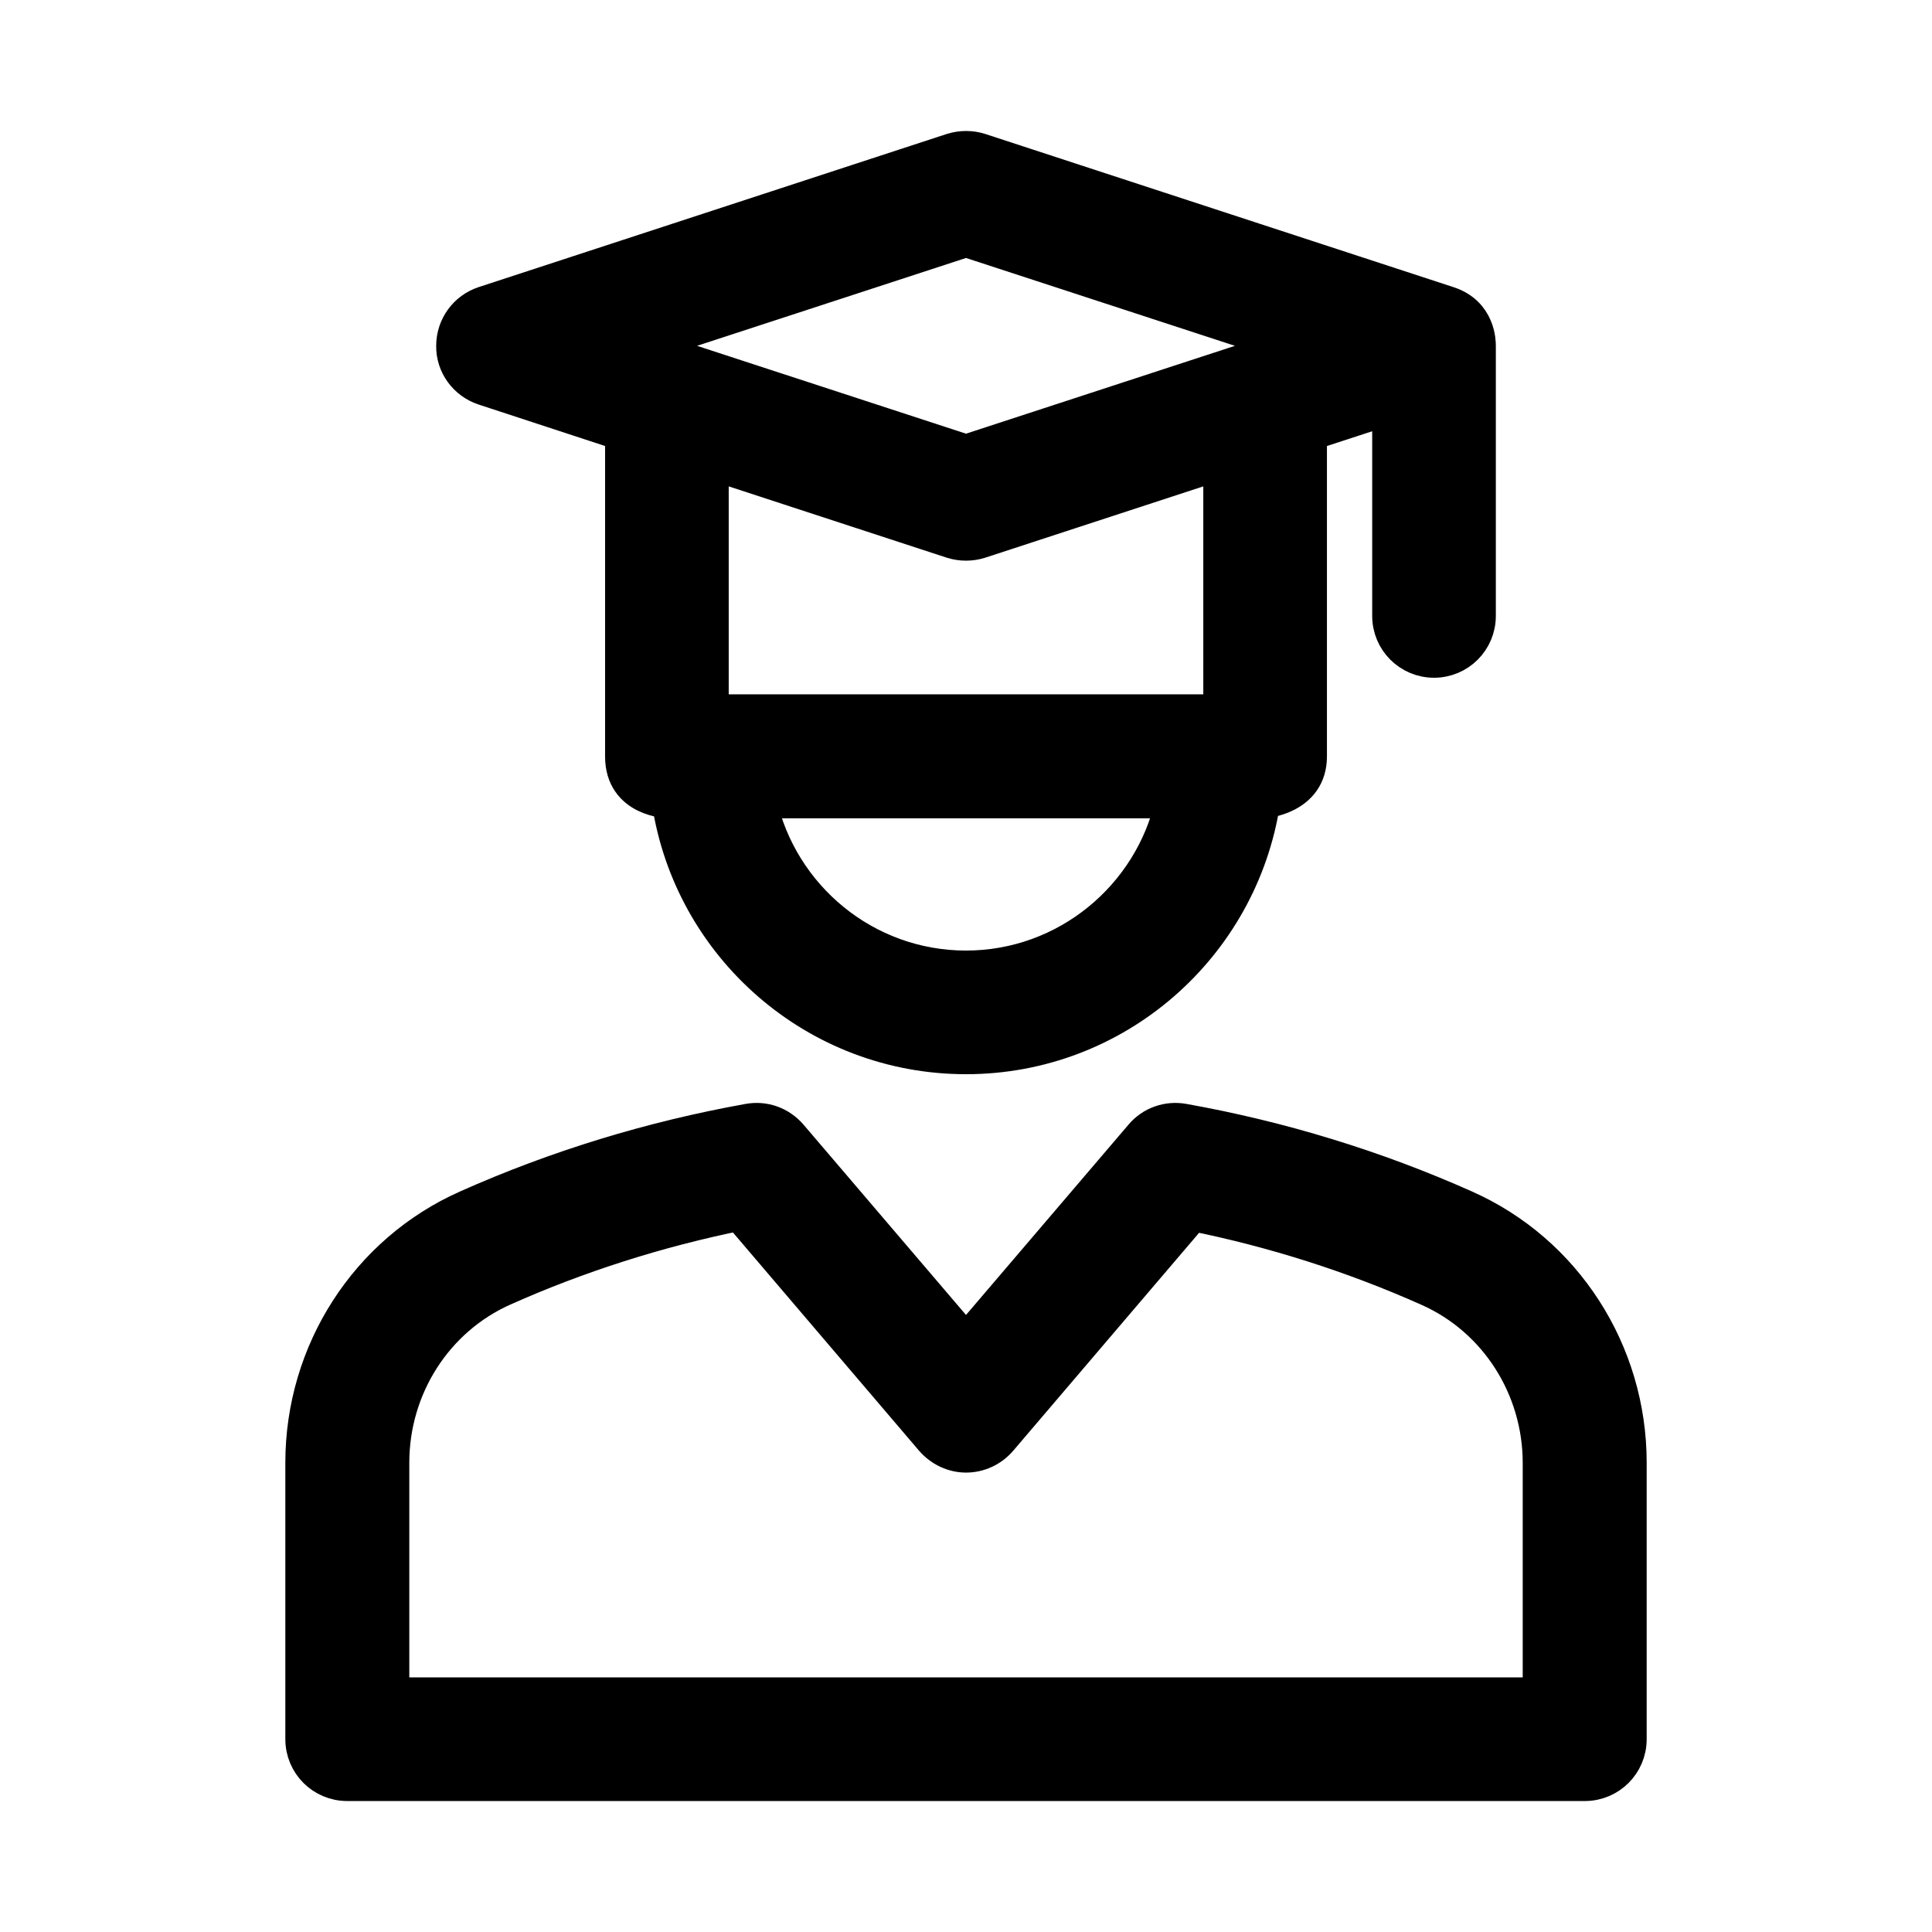 <!DOCTYPE svg PUBLIC "-//W3C//DTD SVG 1.1//EN" "http://www.w3.org/Graphics/SVG/1.1/DTD/svg11.dtd">
<!-- Uploaded to: SVG Repo, www.svgrepo.com, Transformed by: SVG Repo Mixer Tools -->
<svg fill="#000000" height="64px" width="64px" version="1.1" id="Layer_1" xmlns="http://www.w3.org/2000/svg" xmlns:xlink="http://www.w3.org/1999/xlink" viewBox="-45.72 -45.72 599.41 599.41" xml:space="preserve" stroke="#000000" stroke-width="10.16">
<g id="SVGRepo_bgCarrier" stroke-width="0"/>
<g id="SVGRepo_tracerCarrier" stroke-linecap="round" stroke-linejoin="round"/>
<g id="SVGRepo_iconCarrier"> <g> <g> <path d="M403.587,48.175l-145.2-47.5c-2.8-0.9-5.9-0.9-8.8,0l-145.2,47.5c-5.8,1.9-9.7,7.3-9.7,13.4c-0.1,6.1,3.9,11.5,9.7,13.4 l42.7,14v100c0,13.8,14.5,14.1,14.5,14.1c6.8,44.9,45.6,79.4,92.4,79.4s85.5-34.5,92.4-79.4c0,0,14.5-1,14.5-14.1v-100l24.2-7.9 v64.3c0,7.8,6.3,14.1,14.1,14.1s14.1-6.3,14.1-14.1v-83.8C413.288,60.475,413.288,51.275,403.587,48.175z M253.987,254.275 c-31.2,0-57.3-22-63.8-51.2h127.6C311.287,232.275,285.087,254.275,253.987,254.275z M332.687,174.775h-0.1h-157.3v-76.6 l74.3,24.3c2.9,0.9,5.9,0.9,8.8,0l74.3-24.3V174.775z M253.987,94.175l-99.8-32.6l99.8-32.6l99.8,32.6L253.987,94.175z"/> </g> </g> <g> <g> <path d="M408.887,328.575c-27.8-12.4-57.2-21.4-87.4-26.8c-5-0.9-10,0.9-13.2,4.7l-54.3,63.6l-54.3-63.6 c-3.3-3.8-8.2-5.6-13.2-4.7c-30.1,5.4-59.6,14.4-87.4,26.8c-31.1,13.8-51.2,45-51.2,79.5v85.8c0,7.8,6.3,14.1,14.1,14.1h384 c7.8,0,14.1-6.3,14.1-14.1v-85.8C460.087,373.575,439.987,342.375,408.887,328.575z M431.788,479.775L431.788,479.775h-355.6 v-71.7c0-23.3,13.5-44.4,34.4-53.7c23.3-10.4,47.9-18.2,73-23.3l59.7,70c2.7,3.1,6.6,5,10.7,5c4.1,0,8-1.8,10.7-4.9l59.7-70 c25.2,5.1,49.7,12.9,73,23.3c20.9,9.3,34.4,30.4,34.4,53.7V479.775z"/> </g> </g> </g>
</svg>